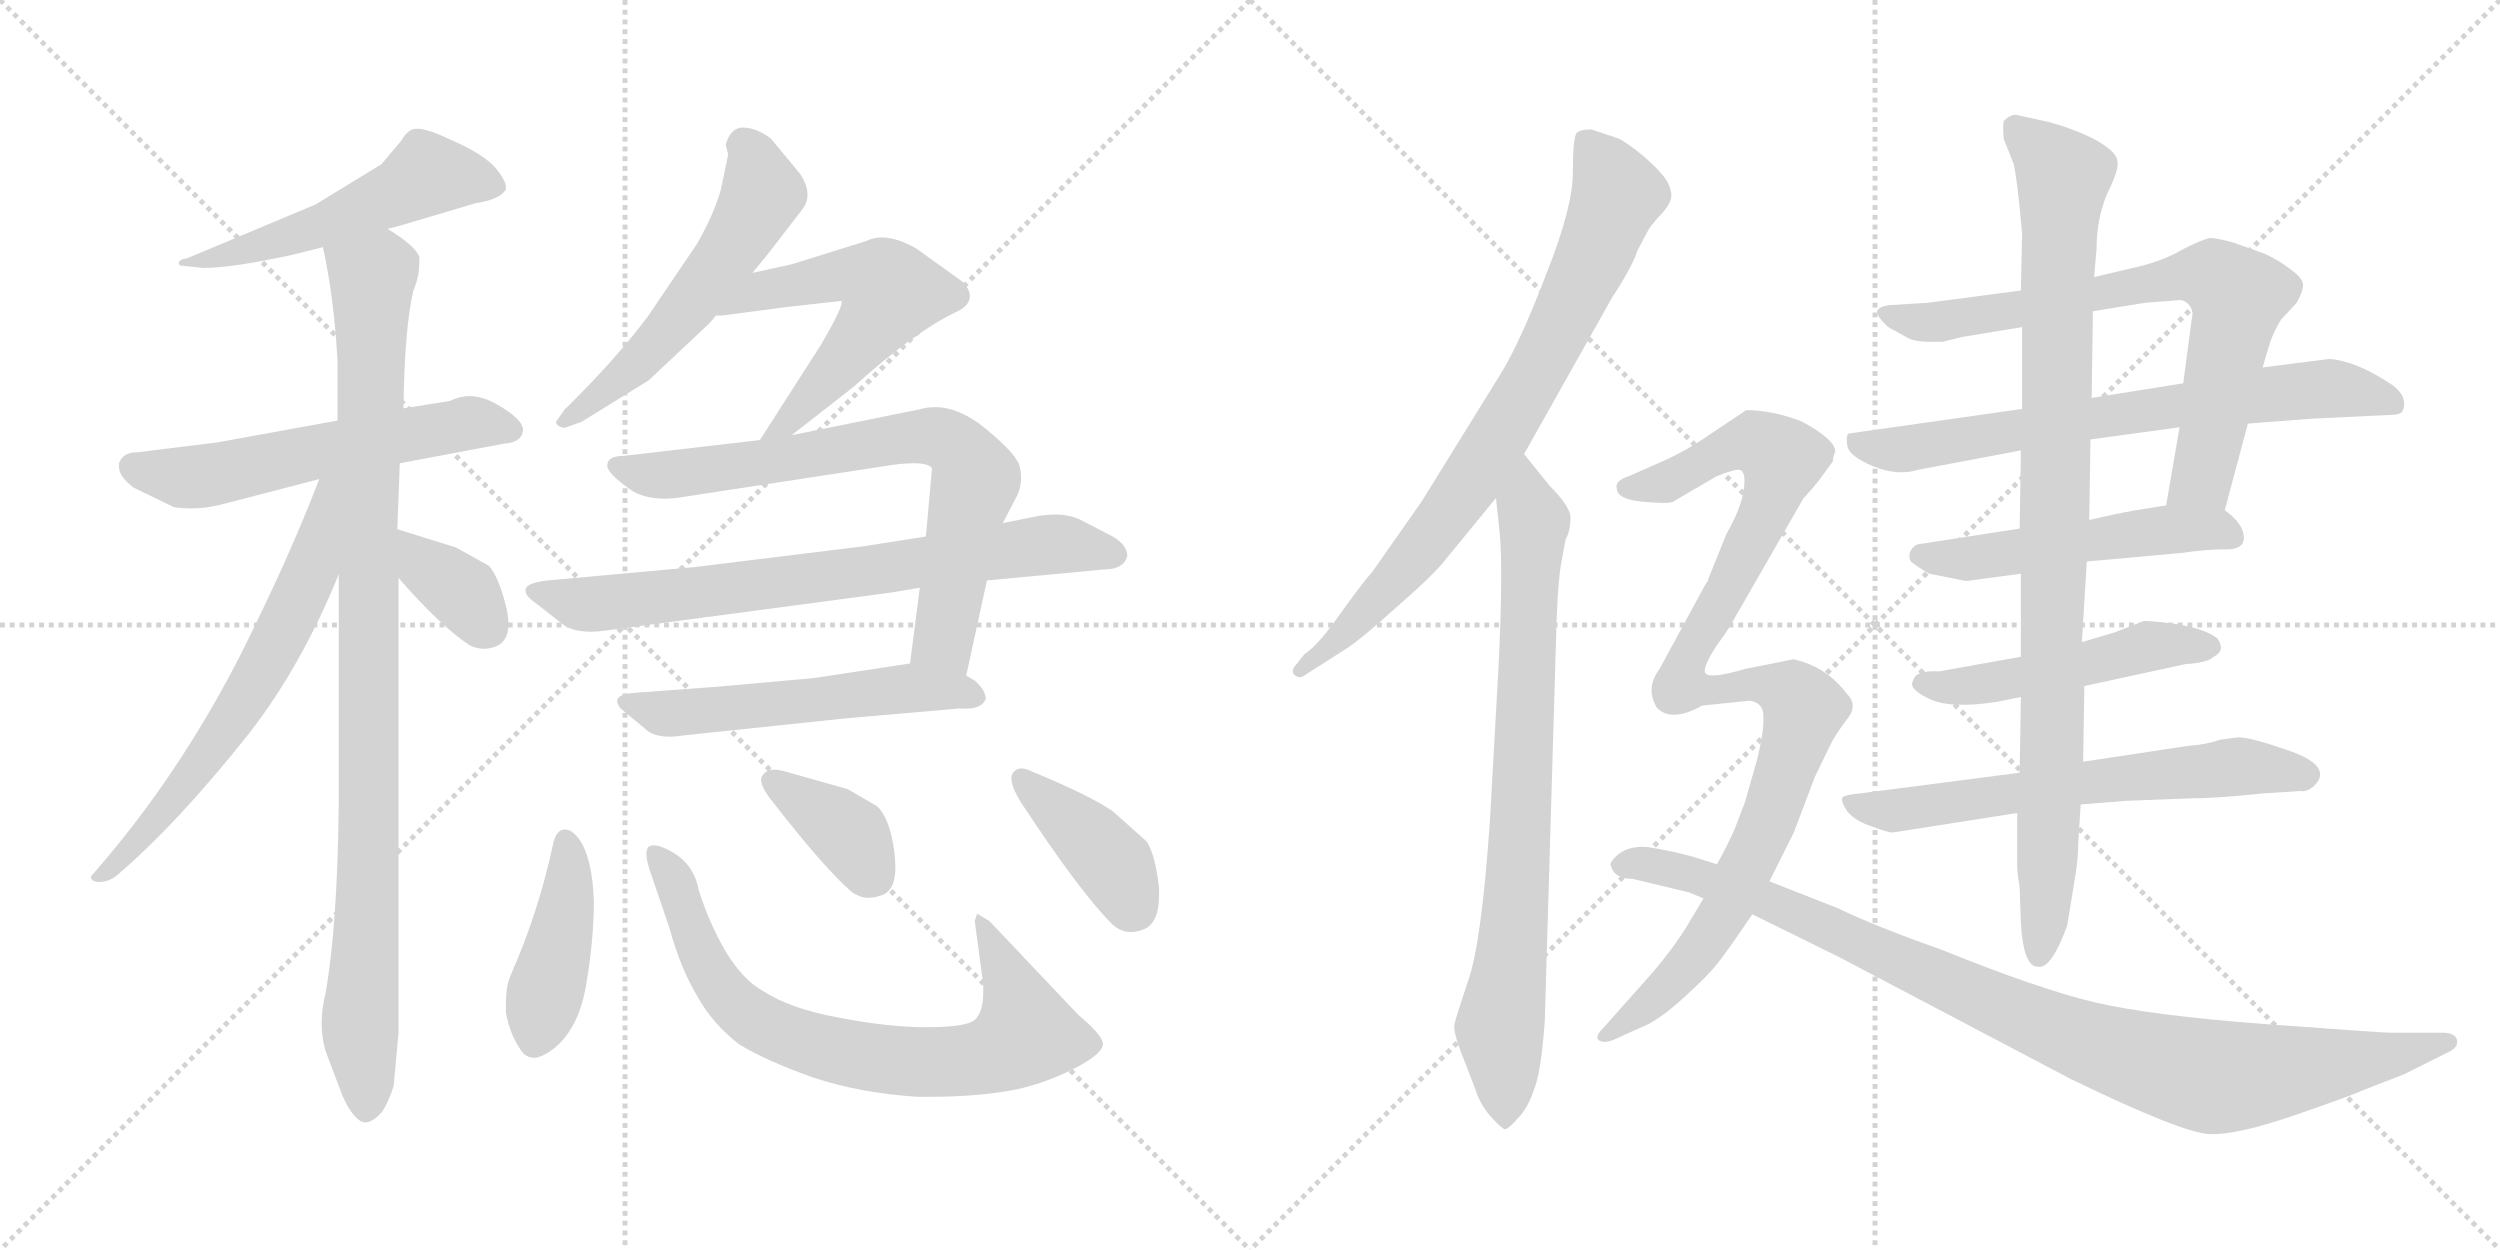 <svg version="1.1" viewBox="0 0 2048 1024" xmlns="http://www.w3.org/2000/svg">
  <g stroke="lightgray" stroke-dasharray="1,1" stroke-width="1" transform="scale(4, 4)">
    <line x1="0" y1="0" x2="256" y2="256"></line>
    <line x1="256" y1="0" x2="0" y2="256"></line>
    <line x1="128" y1="0" x2="128" y2="256"></line>
    <line x1="0" y1="128" x2="256" y2="128"></line>
    <line x1="256" y1="0" x2="512" y2="256"></line>
    <line x1="512" y1="0" x2="256" y2="256"></line>
    <line x1="384" y1="0" x2="384" y2="256"></line>
    <line x1="256" y1="128" x2="512" y2="128"></line>
  </g>
<g transform="scale(1, -1) translate(0, -850)">
   <style type="text/css">
    @keyframes keyframes0 {
      from {
       stroke: black;
       stroke-dashoffset: 523;
       stroke-width: 128;
       }
       63% {
       animation-timing-function: step-end;
       stroke: black;
       stroke-dashoffset: 0;
       stroke-width: 128;
       }
       to {
       stroke: black;
       stroke-width: 1024;
       }
       }
       #make-me-a-hanzi-animation-0 {
         animation: keyframes0 0.676s both;
         animation-delay: 0s;
         animation-timing-function: linear;
       }
    @keyframes keyframes1 {
      from {
       stroke: black;
       stroke-dashoffset: 574;
       stroke-width: 128;
       }
       65% {
       animation-timing-function: step-end;
       stroke: black;
       stroke-dashoffset: 0;
       stroke-width: 128;
       }
       to {
       stroke: black;
       stroke-width: 1024;
       }
       }
       #make-me-a-hanzi-animation-1 {
         animation: keyframes1 0.717s both;
         animation-delay: 0.676s;
         animation-timing-function: linear;
       }
    @keyframes keyframes2 {
      from {
       stroke: black;
       stroke-dashoffset: 974;
       stroke-width: 128;
       }
       76% {
       animation-timing-function: step-end;
       stroke: black;
       stroke-dashoffset: 0;
       stroke-width: 128;
       }
       to {
       stroke: black;
       stroke-width: 1024;
       }
       }
       #make-me-a-hanzi-animation-2 {
         animation: keyframes2 1.043s both;
         animation-delay: 1.393s;
         animation-timing-function: linear;
       }
    @keyframes keyframes3 {
      from {
       stroke: black;
       stroke-dashoffset: 638;
       stroke-width: 128;
       }
       67% {
       animation-timing-function: step-end;
       stroke: black;
       stroke-dashoffset: 0;
       stroke-width: 128;
       }
       to {
       stroke: black;
       stroke-width: 1024;
       }
       }
       #make-me-a-hanzi-animation-3 {
         animation: keyframes3 0.769s both;
         animation-delay: 2.435s;
         animation-timing-function: linear;
       }
    @keyframes keyframes4 {
      from {
       stroke: black;
       stroke-dashoffset: 357;
       stroke-width: 128;
       }
       54% {
       animation-timing-function: step-end;
       stroke: black;
       stroke-dashoffset: 0;
       stroke-width: 128;
       }
       to {
       stroke: black;
       stroke-width: 1024;
       }
       }
       #make-me-a-hanzi-animation-4 {
         animation: keyframes4 0.541s both;
         animation-delay: 3.205s;
         animation-timing-function: linear;
       }
    @keyframes keyframes5 {
      from {
       stroke: black;
       stroke-dashoffset: 548;
       stroke-width: 128;
       }
       64% {
       animation-timing-function: step-end;
       stroke: black;
       stroke-dashoffset: 0;
       stroke-width: 128;
       }
       to {
       stroke: black;
       stroke-width: 1024;
       }
       }
       #make-me-a-hanzi-animation-5 {
         animation: keyframes5 0.696s both;
         animation-delay: 3.745s;
         animation-timing-function: linear;
       }
    @keyframes keyframes6 {
      from {
       stroke: black;
       stroke-dashoffset: 465;
       stroke-width: 128;
       }
       60% {
       animation-timing-function: step-end;
       stroke: black;
       stroke-dashoffset: 0;
       stroke-width: 128;
       }
       to {
       stroke: black;
       stroke-width: 1024;
       }
       }
       #make-me-a-hanzi-animation-6 {
         animation: keyframes6 0.628s both;
         animation-delay: 4.441s;
         animation-timing-function: linear;
       }
    @keyframes keyframes7 {
      from {
       stroke: black;
       stroke-dashoffset: 726;
       stroke-width: 128;
       }
       70% {
       animation-timing-function: step-end;
       stroke: black;
       stroke-dashoffset: 0;
       stroke-width: 128;
       }
       to {
       stroke: black;
       stroke-width: 1024;
       }
       }
       #make-me-a-hanzi-animation-7 {
         animation: keyframes7 0.841s both;
         animation-delay: 5.069s;
         animation-timing-function: linear;
       }
    @keyframes keyframes8 {
      from {
       stroke: black;
       stroke-dashoffset: 737;
       stroke-width: 128;
       }
       71% {
       animation-timing-function: step-end;
       stroke: black;
       stroke-dashoffset: 0;
       stroke-width: 128;
       }
       to {
       stroke: black;
       stroke-width: 1024;
       }
       }
       #make-me-a-hanzi-animation-8 {
         animation: keyframes8 0.85s both;
         animation-delay: 5.91s;
         animation-timing-function: linear;
       }
    @keyframes keyframes9 {
      from {
       stroke: black;
       stroke-dashoffset: 547;
       stroke-width: 128;
       }
       64% {
       animation-timing-function: step-end;
       stroke: black;
       stroke-dashoffset: 0;
       stroke-width: 128;
       }
       to {
       stroke: black;
       stroke-width: 1024;
       }
       }
       #make-me-a-hanzi-animation-9 {
         animation: keyframes9 0.695s both;
         animation-delay: 6.76s;
         animation-timing-function: linear;
       }
    @keyframes keyframes10 {
      from {
       stroke: black;
       stroke-dashoffset: 422;
       stroke-width: 128;
       }
       58% {
       animation-timing-function: step-end;
       stroke: black;
       stroke-dashoffset: 0;
       stroke-width: 128;
       }
       to {
       stroke: black;
       stroke-width: 1024;
       }
       }
       #make-me-a-hanzi-animation-10 {
         animation: keyframes10 0.593s both;
         animation-delay: 7.455s;
         animation-timing-function: linear;
       }
    @keyframes keyframes11 {
      from {
       stroke: black;
       stroke-dashoffset: 753;
       stroke-width: 128;
       }
       71% {
       animation-timing-function: step-end;
       stroke: black;
       stroke-dashoffset: 0;
       stroke-width: 128;
       }
       to {
       stroke: black;
       stroke-width: 1024;
       }
       }
       #make-me-a-hanzi-animation-11 {
         animation: keyframes11 0.863s both;
         animation-delay: 8.049s;
         animation-timing-function: linear;
       }
    @keyframes keyframes12 {
      from {
       stroke: black;
       stroke-dashoffset: 370;
       stroke-width: 128;
       }
       55% {
       animation-timing-function: step-end;
       stroke: black;
       stroke-dashoffset: 0;
       stroke-width: 128;
       }
       to {
       stroke: black;
       stroke-width: 1024;
       }
       }
       #make-me-a-hanzi-animation-12 {
         animation: keyframes12 0.551s both;
         animation-delay: 8.911s;
         animation-timing-function: linear;
       }
    @keyframes keyframes13 {
      from {
       stroke: black;
       stroke-dashoffset: 397;
       stroke-width: 128;
       }
       56% {
       animation-timing-function: step-end;
       stroke: black;
       stroke-dashoffset: 0;
       stroke-width: 128;
       }
       to {
       stroke: black;
       stroke-width: 1024;
       }
       }
       #make-me-a-hanzi-animation-13 {
         animation: keyframes13 0.573s both;
         animation-delay: 9.463s;
         animation-timing-function: linear;
       }
    @keyframes keyframes14 {
      from {
       stroke: black;
       stroke-dashoffset: 781;
       stroke-width: 128;
       }
       72% {
       animation-timing-function: step-end;
       stroke: black;
       stroke-dashoffset: 0;
       stroke-width: 128;
       }
       to {
       stroke: black;
       stroke-width: 1024;
       }
       }
       #make-me-a-hanzi-animation-14 {
         animation: keyframes14 0.886s both;
         animation-delay: 10.036s;
         animation-timing-function: linear;
       }
    @keyframes keyframes15 {
      from {
       stroke: black;
       stroke-dashoffset: 792;
       stroke-width: 128;
       }
       72% {
       animation-timing-function: step-end;
       stroke: black;
       stroke-dashoffset: 0;
       stroke-width: 128;
       }
       to {
       stroke: black;
       stroke-width: 1024;
       }
       }
       #make-me-a-hanzi-animation-15 {
         animation: keyframes15 0.895s both;
         animation-delay: 10.921s;
         animation-timing-function: linear;
       }
    @keyframes keyframes16 {
      from {
       stroke: black;
       stroke-dashoffset: 728;
       stroke-width: 128;
       }
       70% {
       animation-timing-function: step-end;
       stroke: black;
       stroke-dashoffset: 0;
       stroke-width: 128;
       }
       to {
       stroke: black;
       stroke-width: 1024;
       }
       }
       #make-me-a-hanzi-animation-16 {
         animation: keyframes16 0.842s both;
         animation-delay: 11.816s;
         animation-timing-function: linear;
       }
    @keyframes keyframes17 {
      from {
       stroke: black;
       stroke-dashoffset: 696;
       stroke-width: 128;
       }
       69% {
       animation-timing-function: step-end;
       stroke: black;
       stroke-dashoffset: 0;
       stroke-width: 128;
       }
       to {
       stroke: black;
       stroke-width: 1024;
       }
       }
       #make-me-a-hanzi-animation-17 {
         animation: keyframes17 0.816s both;
         animation-delay: 12.658s;
         animation-timing-function: linear;
       }
    @keyframes keyframes18 {
      from {
       stroke: black;
       stroke-dashoffset: 511;
       stroke-width: 128;
       }
       62% {
       animation-timing-function: step-end;
       stroke: black;
       stroke-dashoffset: 0;
       stroke-width: 128;
       }
       to {
       stroke: black;
       stroke-width: 1024;
       }
       }
       #make-me-a-hanzi-animation-18 {
         animation: keyframes18 0.666s both;
         animation-delay: 13.475s;
         animation-timing-function: linear;
       }
    @keyframes keyframes19 {
      from {
       stroke: black;
       stroke-dashoffset: 491;
       stroke-width: 128;
       }
       62% {
       animation-timing-function: step-end;
       stroke: black;
       stroke-dashoffset: 0;
       stroke-width: 128;
       }
       to {
       stroke: black;
       stroke-width: 1024;
       }
       }
       #make-me-a-hanzi-animation-19 {
         animation: keyframes19 0.65s both;
         animation-delay: 14.14s;
         animation-timing-function: linear;
       }
    @keyframes keyframes20 {
      from {
       stroke: black;
       stroke-dashoffset: 630;
       stroke-width: 128;
       }
       67% {
       animation-timing-function: step-end;
       stroke: black;
       stroke-dashoffset: 0;
       stroke-width: 128;
       }
       to {
       stroke: black;
       stroke-width: 1024;
       }
       }
       #make-me-a-hanzi-animation-20 {
         animation: keyframes20 0.763s both;
         animation-delay: 14.79s;
         animation-timing-function: linear;
       }
    @keyframes keyframes21 {
      from {
       stroke: black;
       stroke-dashoffset: 950;
       stroke-width: 128;
       }
       76% {
       animation-timing-function: step-end;
       stroke: black;
       stroke-dashoffset: 0;
       stroke-width: 128;
       }
       to {
       stroke: black;
       stroke-width: 1024;
       }
       }
       #make-me-a-hanzi-animation-21 {
         animation: keyframes21 1.023s both;
         animation-delay: 15.553s;
         animation-timing-function: linear;
       }
    @keyframes keyframes22 {
      from {
       stroke: black;
       stroke-dashoffset: 1026;
       stroke-width: 128;
       }
       77% {
       animation-timing-function: step-end;
       stroke: black;
       stroke-dashoffset: 0;
       stroke-width: 128;
       }
       to {
       stroke: black;
       stroke-width: 1024;
       }
       }
       #make-me-a-hanzi-animation-22 {
         animation: keyframes22 1.085s both;
         animation-delay: 16.576s;
         animation-timing-function: linear;
       }
    @keyframes keyframes23 {
      from {
       stroke: black;
       stroke-dashoffset: 968;
       stroke-width: 128;
       }
       76% {
       animation-timing-function: step-end;
       stroke: black;
       stroke-dashoffset: 0;
       stroke-width: 128;
       }
       to {
       stroke: black;
       stroke-width: 1024;
       }
       }
       #make-me-a-hanzi-animation-23 {
         animation: keyframes23 1.038s both;
         animation-delay: 17.661s;
         animation-timing-function: linear;
       }
</style>
<path d="M 317.5 662.5 L 325.5 664.5 L 389.5 683.5 Q 408.5 686.5 413.5 693.5 Q 414.5 694.5 414.5 696.5 Q 414.5 701.5 407.5 710.5 Q 398.5 722.5 371.5 734.5 Q 350.5 744.5 342.5 744.5 L 340.5 744.5 Q 334.5 744.5 328.5 734.5 L 312.5 715.5 L 258.5 682.5 L 153.5 638.5 Q 146.5 637.5 146.5 634.5 Q 146.5 633.5 147.5 632.5 L 166.5 630.5 Q 190.5 630.5 240.5 641.5 L 264.5 647.5 L 317.5 662.5 Z" fill="lightgray"></path> 
<path d="M 327.5 470.5 L 412.5 486.5 Q 427.5 487.5 428.5 497.5 Q 428.5 506.5 407.5 518.5 Q 395.5 525.5 384.5 525.5 Q 376.5 525.5 368.5 521.5 L 330.5 515.5 L 276.5 505.5 L 177.5 487.5 L 112.5 479.5 Q 100.5 479.5 97.5 470.5 L 97.5 467.5 Q 97.5 459.5 109.5 450.5 L 142.5 434.5 Q 149.5 433.5 156.5 433.5 Q 168.5 433.5 180.5 436.5 L 261.5 457.5 L 327.5 470.5 Z" fill="lightgray"></path> 
<path d="M 322.5 -39.5 L 326.5 4.5 L 326.5 376.5 L 325.5 416.5 L 327.5 470.5 L 330.5 515.5 Q 331.5 581.5 338.5 611.5 Q 343.5 623.5 343.5 634.5 L 343.5 639.5 Q 340.5 648.5 317.5 662.5 C 293.5 679.5 258.5 676.5 264.5 647.5 Q 273.5 607.5 276.5 554.5 L 276.5 505.5 L 277.5 379.5 L 277.5 192.5 Q 276.5 90.5 266.5 35.5 Q 263.5 23.5 263.5 11.5 Q 263.5 0.5 266.5 -10.5 L 280.5 -47.5 Q 287.5 -63.5 295.5 -68.5 Q 297.5 -69.5 299.5 -69.5 Q 303.5 -69.5 309.5 -64.5 Q 316.5 -58.5 322.5 -39.5 Z" fill="lightgray"></path> 
<path d="M 261.5 457.5 Q 237.5 394.5 197.5 314.5 Q 146.5 214.5 77.5 135.5 Q 74.5 132.5 74.5 131.5 Q 74.5 128.5 79.5 127.5 L 81.5 127.5 Q 89.5 127.5 96.5 133.5 Q 145.5 175.5 203.5 248.5 Q 246.5 303.5 277.5 379.5 C 321.5 484.5 272.5 485.5 261.5 457.5 Z" fill="lightgray"></path> 
<path d="M 326.5 376.5 Q 360.5 337.5 384.5 321.5 Q 390.5 318.5 396.5 318.5 Q 402.5 318.5 408.5 321.5 Q 416.5 326.5 416.5 338.5 Q 416.5 345.5 414.5 353.5 Q 408.5 377.5 400.5 386.5 L 373.5 401.5 L 325.5 416.5 C 296.5 425.5 306.5 399.5 326.5 376.5 Z" fill="lightgray"></path> 
<path d="M 616.5 626.5 L 629.5 642.5 L 656.5 677.5 Q 661.5 683.5 661.5 690.5 Q 661.5 698.5 655.5 707.5 L 631.5 736.5 Q 619.5 745.5 608.5 745.5 Q 598.5 745.5 594.5 731.5 L 596.5 723.5 L 590.5 694.5 Q 584.5 673.5 570.5 649.5 L 530.5 590.5 Q 503.5 554.5 462.5 514.5 L 455.5 504.5 Q 455.5 500.5 462.5 499.5 L 476.5 504.5 L 531.5 538.5 L 581.5 585.5 L 586.5 591.5 L 616.5 626.5 Z" fill="lightgray"></path> 
<path d="M 648.5 493.5 L 698.5 532.5 Q 749.5 578.5 783.5 594.5 Q 794.5 599.5 794.5 607.5 Q 794.5 612.5 789.5 618.5 L 750.5 646.5 Q 734.5 655.5 722.5 655.5 Q 715.5 655.5 709.5 652.5 L 648.5 633.5 L 616.5 626.5 C 587.5 620.5 556.5 589.5 586.5 591.5 L 591.5 591.5 L 644.5 598.5 L 689.5 603.5 L 689.5 602.5 Q 689.5 596.5 672.5 567.5 L 638.5 514.5 L 622.5 489.5 C 606.5 464.5 624.5 475.5 648.5 493.5 Z" fill="lightgray"></path> 
<path d="M 753.5 368.5 L 745.5 306.5 C 741.5 276.5 785.5 267.5 791.5 296.5 L 808.5 374.5 L 821.5 421.5 L 833.5 444.5 Q 836.5 451.5 836.5 458.5 Q 836.5 464.5 834.5 470.5 Q 828.5 482.5 801.5 503.5 Q 782.5 516.5 766.5 516.5 Q 759.5 516.5 752.5 514.5 L 648.5 493.5 L 622.5 489.5 L 510.5 476.5 Q 497.5 476.5 497.5 468.5 Q 497.5 462.5 515.5 449.5 Q 526.5 441.5 544.5 441.5 Q 552.5 441.5 563.5 443.5 L 720.5 467.5 Q 737.5 470.5 748.5 470.5 Q 760.5 470.5 763.5 466.5 L 758.5 410.5 L 753.5 368.5 Z" fill="lightgray"></path> 
<path d="M 484.5 332.5 Q 489.5 332.5 496.5 333.5 L 729.5 364.5 L 753.5 368.5 L 808.5 374.5 L 904.5 383.5 Q 920.5 383.5 923.5 394.5 Q 923.5 403.5 911.5 410.5 L 884.5 424.5 Q 875.5 428.5 864.5 428.5 Q 858.5 428.5 851.5 427.5 L 821.5 421.5 L 758.5 410.5 L 707.5 402.5 L 569.5 385.5 L 448.5 374.5 Q 430.5 372.5 430.5 366.5 Q 430.5 362.5 435.5 358.5 L 462.5 337.5 Q 470.5 332.5 484.5 332.5 Z" fill="lightgray"></path> 
<path d="M 745.5 306.5 L 666.5 294.5 L 588.5 287.5 L 520.5 282.5 Q 505.5 281.5 505.5 275.5 Q 505.5 273.5 508.5 269.5 L 531.5 250.5 Q 538.5 246.5 548.5 246.5 Q 553.5 246.5 559.5 247.5 L 692.5 261.5 L 784.5 269.5 L 791.5 269.5 Q 804.5 269.5 807.5 277.5 Q 807.5 284.5 798.5 292.5 L 791.5 296.5 C 769.5 310.5 769.5 310.5 745.5 306.5 Z" fill="lightgray"></path> 
<path d="M 462.5 170.5 Q 456.5 170.5 453.5 160.5 Q 441.5 103.5 418.5 51.5 Q 414.5 42.5 414.5 29.5 L 414.5 20.5 Q 417.5 2.5 427.5 -11.5 Q 431.5 -16.5 437.5 -16.5 Q 444.5 -16.5 455.5 -7.5 Q 473.5 8.5 479.5 39.5 Q 486.5 78.5 486.5 111.5 Q 485.5 141.5 477.5 157.5 Q 470.5 170.5 462.5 170.5 Z" fill="lightgray"></path> 
<path d="M 605.5 -5.5 Q 626.5 -18.5 665.5 -32.5 Q 704.5 -45.5 751.5 -48.5 L 762.5 -48.5 Q 801.5 -48.5 832.5 -42.5 Q 859.5 -36.5 883.5 -23.5 Q 903.5 -12.5 903.5 -5.5 L 903.5 -4.5 Q 902.5 2.5 883.5 18.5 L 810.5 95.5 L 800.5 101.5 L 798.5 95.5 L 805.5 43.5 L 805.5 38.5 Q 805.5 20.5 798.5 14.5 Q 791.5 8.5 758.5 8.5 Q 727.5 8.5 686.5 16.5 Q 647.5 23.5 624.5 38.5 Q 608.5 47.5 594.5 70.5 Q 581.5 92.5 572.5 120.5 Q 568.5 141.5 551.5 151.5 Q 541.5 157.5 535.5 157.5 Q 533.5 157.5 531.5 156.5 Q 529.5 154.5 529.5 150.5 Q 529.5 145.5 532.5 136.5 L 548.5 89.5 Q 557.5 56.5 571.5 33.5 Q 583.5 11.5 605.5 -5.5 Z" fill="lightgray"></path> 
<path d="M 694.5 203.5 L 641.5 218.5 Q 637.5 219.5 634.5 219.5 Q 627.5 219.5 624.5 214.5 Q 623.5 213.5 623.5 211.5 Q 623.5 204.5 633.5 192.5 Q 675.5 138.5 697.5 119.5 Q 704.5 114.5 711.5 114.5 Q 717.5 114.5 724.5 117.5 Q 733.5 122.5 733.5 139.5 Q 733.5 145.5 732.5 153.5 Q 728.5 180.5 718.5 189.5 L 694.5 203.5 Z" fill="lightgray"></path> 
<path d="M 911.5 185.5 Q 892.5 198.5 846.5 217.5 Q 840.5 220.5 836.5 220.5 Q 832.5 220.5 829.5 216.5 Q 828.5 214.5 828.5 212.5 Q 828.5 205.5 836.5 192.5 Q 884.5 119.5 910.5 93.5 Q 917.5 86.5 926.5 86.5 Q 931.5 86.5 936.5 88.5 Q 949.5 93.5 949.5 116.5 L 949.5 122.5 Q 946.5 149.5 939.5 160.5 L 911.5 185.5 Z" fill="lightgray"></path> 
<path d="M 1248.5 478.0 L 1320.5 606.0 Q 1337.5 632.0 1341.5 645.0 L 1349.5 660.0 Q 1350.5 663.0 1358.5 672.0 Q 1366.5 680.0 1368.5 686.0 Q 1370.5 691.0 1366.5 700.0 Q 1362.5 708.0 1346.5 722.0 Q 1330.5 735.0 1324.5 737.0 L 1303.5 744.0 Q 1294.5 744.0 1291.5 741.0 Q 1288.5 737.0 1288.5 709.0 Q 1288.5 680.0 1266.5 625.0 Q 1245.5 570.0 1229.5 544.0 L 1164.5 439.0 L 1124.5 382.0 Q 1116.5 373.0 1098.5 348.0 Q 1080.5 322.0 1068.5 314.0 L 1060.5 304.0 Q 1057.5 300.0 1060.5 297.0 Q 1064.5 294.0 1067.5 296.0 L 1103.5 319.0 Q 1114.5 326.0 1144.5 353.0 Q 1175.5 380.0 1184.5 392.0 L 1225.5 442.0 L 1248.5 478.0 Z" fill="lightgray"></path> 
<path d="M 1278.5 386.0 L 1282.5 408.0 Q 1286.5 415.0 1286.5 425.0 Q 1287.5 434.0 1269.5 452.0 L 1248.5 478.0 C 1229.5 501.0 1222.5 472.0 1225.5 442.0 L 1228.5 414.0 Q 1231.5 384.0 1227.5 302.0 L 1220.5 177.0 Q 1213.5 76.0 1202.5 46.0 Q 1192.5 16.0 1191.5 11.0 Q 1190.5 5.0 1196.5 -11.0 L 1208.5 -42.0 Q 1212.5 -55.0 1221.5 -65.0 Q 1231.5 -76.0 1233.5 -75.0 Q 1236.5 -74.0 1243.5 -66.0 Q 1251.5 -58.0 1256.5 -43.0 Q 1262.5 -29.0 1265.5 14.0 L 1274.5 319.0 Q 1275.5 366.0 1278.5 386.0 Z" fill="lightgray"></path> 
<path d="M 1822.5 432.0 L 1841.5 503.0 L 1853.5 549.0 L 1859.5 569.0 Q 1862.5 578.0 1868.5 588.0 L 1881.5 602.0 Q 1887.5 613.0 1886.5 618.0 Q 1885.5 623.0 1875.5 630.0 Q 1866.5 637.0 1855.5 642.0 L 1830.5 651.0 Q 1816.5 655.0 1810.5 655.0 Q 1804.5 654.0 1788.5 646.0 Q 1773.5 637.0 1753.5 632.0 L 1715.5 623.0 L 1655.5 612.0 L 1579.5 602.0 L 1547.5 600.0 Q 1533.5 598.0 1539.5 590.0 Q 1545.5 582.0 1550.5 580.0 L 1561.5 574.0 Q 1567.5 570.0 1580.5 570.0 L 1591.5 570.0 L 1607.5 574.0 L 1656.5 582.0 L 1714.5 595.0 L 1757.5 602.0 L 1783.5 604.0 Q 1788.5 605.0 1792.5 601.0 Q 1797.5 596.0 1795.5 589.0 L 1788.5 536.0 L 1785.5 500.0 L 1774.5 436.0 C 1769.5 406.0 1814.5 403.0 1822.5 432.0 Z" fill="lightgray"></path> 
<path d="M 1841.5 503.0 L 1893.5 507.0 L 1956.5 510.0 Q 1967.5 510.0 1968.5 514.0 Q 1973.5 527.0 1954.5 538.0 Q 1929.5 554.0 1908.5 556.0 L 1853.5 549.0 L 1788.5 536.0 L 1713.5 524.0 L 1656.5 515.0 L 1515.5 495.0 Q 1511.5 495.0 1513.5 484.0 Q 1515.5 476.0 1534.5 468.0 Q 1554.5 460.0 1570.5 465.0 L 1655.5 481.0 L 1712.5 490.0 L 1785.5 500.0 L 1841.5 503.0 Z" fill="lightgray"></path> 
<path d="M 1709.5 390.0 L 1786.5 397.0 Q 1808.5 400.0 1821.5 400.0 Q 1843.5 399.0 1836.5 417.0 Q 1832.5 425.0 1822.5 432.0 C 1810.5 442.0 1804.5 441.0 1774.5 436.0 L 1749.5 432.0 Q 1732.5 429.0 1711.5 424.0 L 1654.5 417.0 L 1570.5 404.0 Q 1565.5 401.0 1564.5 397.0 Q 1563.5 392.0 1565.5 390.0 Q 1568.5 387.0 1580.5 380.0 L 1610.5 374.0 L 1655.5 380.0 L 1709.5 390.0 Z" fill="lightgray"></path> 
<path d="M 1707.5 288.0 L 1790.5 306.0 Q 1808.5 307.0 1813.5 312.0 Q 1823.5 317.0 1816.5 327.0 Q 1806.5 335.0 1781.5 339.0 Q 1757.5 342.0 1755.5 341.0 L 1732.5 332.0 L 1705.5 324.0 L 1655.5 312.0 L 1588.5 300.0 Q 1569.5 301.0 1567.5 293.0 Q 1562.5 286.0 1579.5 278.0 Q 1596.5 269.0 1635.5 275.0 L 1655.5 279.0 L 1707.5 288.0 Z" fill="lightgray"></path> 
<path d="M 1704.5 191.0 L 1742.5 194.0 L 1795.5 196.0 Q 1815.5 196.0 1853.5 200.0 L 1884.5 202.0 Q 1890.5 201.0 1896.5 207.0 Q 1911.5 223.0 1872.5 236.0 Q 1843.5 246.0 1833.5 246.0 L 1818.5 244.0 Q 1807.5 240.0 1792.5 239.0 L 1706.5 226.0 L 1654.5 217.0 L 1523.5 200.0 Q 1512.5 199.0 1509.5 197.0 Q 1507.5 194.0 1513.5 185.0 Q 1520.5 177.0 1533.5 173.0 Q 1546.5 168.0 1550.5 168.0 L 1652.5 184.0 L 1704.5 191.0 Z" fill="lightgray"></path> 
<path d="M 1693.5 92.0 L 1700.5 135.0 Q 1702.5 149.0 1702.5 159.0 L 1704.5 191.0 L 1706.5 226.0 L 1707.5 288.0 L 1705.5 324.0 L 1709.5 390.0 L 1711.5 424.0 L 1712.5 490.0 L 1713.5 524.0 L 1714.5 595.0 L 1715.5 623.0 L 1717.5 646.0 Q 1717.5 671.0 1726.5 692.0 Q 1736.5 712.0 1734.5 718.0 Q 1734.5 725.0 1717.5 735.0 Q 1700.5 744.0 1678.5 750.0 L 1651.5 756.0 Q 1646.5 756.0 1641.5 751.0 Q 1640.5 747.0 1641.5 736.0 L 1649.5 716.0 Q 1652.5 704.0 1656.5 659.0 L 1655.5 612.0 L 1656.5 582.0 L 1656.5 515.0 L 1655.5 481.0 L 1654.5 417.0 L 1655.5 380.0 L 1655.5 312.0 L 1655.5 279.0 L 1654.5 217.0 L 1652.5 184.0 L 1652.5 140.0 Q 1652.5 135.0 1654.5 123.0 L 1655.5 94.0 Q 1657.5 58.0 1669.5 58.0 Q 1680.5 56.0 1693.5 92.0 Z" fill="lightgray"></path> 
<path d="M 1469.5 310.0 L 1429.5 302.0 Q 1402.5 294.0 1397.5 298.0 Q 1393.5 301.0 1405.5 320.0 Q 1418.5 338.0 1419.5 341.0 L 1477.5 442.0 Q 1482.5 447.0 1490.5 457.0 L 1501.5 472.0 Q 1501.5 476.0 1503.5 480.0 Q 1503.5 490.0 1475.5 505.0 Q 1451.5 514.0 1430.5 514.0 L 1400.5 494.0 Q 1380.5 480.0 1359.5 471.0 L 1334.5 460.0 Q 1322.5 456.0 1324.5 450.0 Q 1324.5 441.0 1345.5 439.0 Q 1367.5 437.0 1370.5 439.0 L 1406.5 460.0 Q 1421.5 466.0 1425.5 465.0 Q 1430.5 463.0 1428.5 449.0 Q 1426.5 434.0 1414.5 413.0 L 1399.5 376.0 Q 1399.5 374.0 1397.5 372.0 L 1359.5 302.0 Q 1347.5 286.0 1357.5 270.0 Q 1369.5 258.0 1394.5 272.0 L 1433.5 276.0 Q 1444.5 274.0 1444.5 264.0 Q 1445.5 253.0 1439.5 228.0 L 1429.5 193.0 L 1421.5 172.0 Q 1415.5 158.0 1406.5 142.0 L 1395.5 114.0 L 1380.5 89.0 Q 1366.5 67.0 1345.5 44.0 L 1313.5 8.0 Q 1306.5 1.0 1309.5 -2.0 Q 1313.5 -5.0 1321.5 -2.0 L 1343.5 8.0 Q 1357.5 13.0 1378.5 32.0 Q 1399.5 51.0 1405.5 59.0 Q 1412.5 67.0 1435.5 101.0 L 1449.5 128.0 L 1469.5 168.0 L 1486.5 213.0 L 1500.5 242.0 Q 1503.5 248.0 1512.5 260.0 Q 1522.5 272.0 1513.5 281.0 Q 1498.5 301.0 1476.5 308.0 Q 1472.5 309.0 1469.5 310.0 Z" fill="lightgray"></path> 
<path d="M 1406.5 142.0 L 1387.5 148.0 Q 1369.5 153.0 1350.5 156.0 Q 1331.5 158.0 1321.5 146.0 Q 1318.5 142.0 1319.5 141.0 Q 1322.5 130.0 1337.5 130.0 L 1383.5 119.0 L 1395.5 114.0 L 1435.5 101.0 L 1506.5 66.0 L 1696.5 -34.0 Q 1789.5 -79.0 1810.5 -79.0 Q 1832.5 -80.0 1881.5 -63.0 Q 1930.5 -46.0 1933.5 -44.0 L 1969.5 -30.0 L 2007.5 -11.0 Q 2014.5 -7.0 2012.5 -1.0 Q 2010.5 4.0 2000.5 4.0 L 1958.5 4.0 Q 1951.5 4.0 1856.5 11.0 Q 1762.5 18.0 1715.5 29.0 Q 1669.5 40.0 1590.5 72.0 Q 1536.5 91.0 1505.5 106.0 L 1449.5 128.0 L 1406.5 142.0 Z" fill="lightgray"></path> 
      <clipPath id="make-me-a-hanzi-clip-0">
      <path d="M 317.5 662.5 L 325.5 664.5 L 389.5 683.5 Q 408.5 686.5 413.5 693.5 Q 414.5 694.5 414.5 696.5 Q 414.5 701.5 407.5 710.5 Q 398.5 722.5 371.5 734.5 Q 350.5 744.5 342.5 744.5 L 340.5 744.5 Q 334.5 744.5 328.5 734.5 L 312.5 715.5 L 258.5 682.5 L 153.5 638.5 Q 146.5 637.5 146.5 634.5 Q 146.5 633.5 147.5 632.5 L 166.5 630.5 Q 190.5 630.5 240.5 641.5 L 264.5 647.5 L 317.5 662.5 Z" fill="lightgray"></path>
      </clipPath>
      <path clip-path="url(#make-me-a-hanzi-clip-0)" d="M 403.5 698.5 L 348.5 705.5 L 266.5 665.5 L 182.5 639.5 L 150.5 635.5 " fill="none" id="make-me-a-hanzi-animation-0" stroke-dasharray="395 790" stroke-linecap="round"></path>

      <clipPath id="make-me-a-hanzi-clip-1">
      <path d="M 327.5 470.5 L 412.5 486.5 Q 427.5 487.5 428.5 497.5 Q 428.5 506.5 407.5 518.5 Q 395.5 525.5 384.5 525.5 Q 376.5 525.5 368.5 521.5 L 330.5 515.5 L 276.5 505.5 L 177.5 487.5 L 112.5 479.5 Q 100.5 479.5 97.5 470.5 L 97.5 467.5 Q 97.5 459.5 109.5 450.5 L 142.5 434.5 Q 149.5 433.5 156.5 433.5 Q 168.5 433.5 180.5 436.5 L 261.5 457.5 L 327.5 470.5 Z" fill="lightgray"></path>
      </clipPath>
      <path clip-path="url(#make-me-a-hanzi-clip-1)" d="M 106.5 469.5 L 151.5 458.5 L 386.5 503.5 L 418.5 498.5 " fill="none" id="make-me-a-hanzi-animation-1" stroke-dasharray="446 892" stroke-linecap="round"></path>

      <clipPath id="make-me-a-hanzi-clip-2">
      <path d="M 322.5 -39.5 L 326.5 4.5 L 326.5 376.5 L 325.5 416.5 L 327.5 470.5 L 330.5 515.5 Q 331.5 581.5 338.5 611.5 Q 343.5 623.5 343.5 634.5 L 343.5 639.5 Q 340.5 648.5 317.5 662.5 C 293.5 679.5 258.5 676.5 264.5 647.5 Q 273.5 607.5 276.5 554.5 L 276.5 505.5 L 277.5 379.5 L 277.5 192.5 Q 276.5 90.5 266.5 35.5 Q 263.5 23.5 263.5 11.5 Q 263.5 0.5 266.5 -10.5 L 280.5 -47.5 Q 287.5 -63.5 295.5 -68.5 Q 297.5 -69.5 299.5 -69.5 Q 303.5 -69.5 309.5 -64.5 Q 316.5 -58.5 322.5 -39.5 Z" fill="lightgray"></path>
      </clipPath>
      <path clip-path="url(#make-me-a-hanzi-clip-2)" d="M 273.5 642.5 L 304.5 622.5 L 302.5 151.5 L 295.5 23.5 L 300.5 -58.5 " fill="none" id="make-me-a-hanzi-animation-2" stroke-dasharray="846 1692" stroke-linecap="round"></path>

      <clipPath id="make-me-a-hanzi-clip-3">
      <path d="M 261.5 457.5 Q 237.5 394.5 197.5 314.5 Q 146.5 214.5 77.5 135.5 Q 74.5 132.5 74.5 131.5 Q 74.5 128.5 79.5 127.5 L 81.5 127.5 Q 89.5 127.5 96.5 133.5 Q 145.5 175.5 203.5 248.5 Q 246.5 303.5 277.5 379.5 C 321.5 484.5 272.5 485.5 261.5 457.5 Z" fill="lightgray"></path>
      </clipPath>
      <path clip-path="url(#make-me-a-hanzi-clip-3)" d="M 270.5 453.5 L 254.5 380.5 L 200.5 276.5 L 124.5 173.5 L 78.5 131.5 " fill="none" id="make-me-a-hanzi-animation-3" stroke-dasharray="510 1020" stroke-linecap="round"></path>

      <clipPath id="make-me-a-hanzi-clip-4">
      <path d="M 326.5 376.5 Q 360.5 337.5 384.5 321.5 Q 390.5 318.5 396.5 318.5 Q 402.5 318.5 408.5 321.5 Q 416.5 326.5 416.5 338.5 Q 416.5 345.5 414.5 353.5 Q 408.5 377.5 400.5 386.5 L 373.5 401.5 L 325.5 416.5 C 296.5 425.5 306.5 399.5 326.5 376.5 Z" fill="lightgray"></path>
      </clipPath>
      <path clip-path="url(#make-me-a-hanzi-clip-4)" d="M 330.5 409.5 L 349.5 383.5 L 381.5 361.5 L 398.5 336.5 " fill="none" id="make-me-a-hanzi-animation-4" stroke-dasharray="229 458" stroke-linecap="round"></path>

      <clipPath id="make-me-a-hanzi-clip-5">
      <path d="M 616.5 626.5 L 629.5 642.5 L 656.5 677.5 Q 661.5 683.5 661.5 690.5 Q 661.5 698.5 655.5 707.5 L 631.5 736.5 Q 619.5 745.5 608.5 745.5 Q 598.5 745.5 594.5 731.5 L 596.5 723.5 L 590.5 694.5 Q 584.5 673.5 570.5 649.5 L 530.5 590.5 Q 503.5 554.5 462.5 514.5 L 455.5 504.5 Q 455.5 500.5 462.5 499.5 L 476.5 504.5 L 531.5 538.5 L 581.5 585.5 L 586.5 591.5 L 616.5 626.5 Z" fill="lightgray"></path>
      </clipPath>
      <path clip-path="url(#make-me-a-hanzi-clip-5)" d="M 608.5 730.5 L 616.5 723.5 L 624.5 691.5 L 599.5 646.5 L 525.5 555.5 L 462.5 507.5 " fill="none" id="make-me-a-hanzi-animation-5" stroke-dasharray="420 840" stroke-linecap="round"></path>

      <clipPath id="make-me-a-hanzi-clip-6">
      <path d="M 648.5 493.5 L 698.5 532.5 Q 749.5 578.5 783.5 594.5 Q 794.5 599.5 794.5 607.5 Q 794.5 612.5 789.5 618.5 L 750.5 646.5 Q 734.5 655.5 722.5 655.5 Q 715.5 655.5 709.5 652.5 L 648.5 633.5 L 616.5 626.5 C 587.5 620.5 556.5 589.5 586.5 591.5 L 591.5 591.5 L 644.5 598.5 L 689.5 603.5 L 689.5 602.5 Q 689.5 596.5 672.5 567.5 L 638.5 514.5 L 622.5 489.5 C 606.5 464.5 624.5 475.5 648.5 493.5 Z" fill="lightgray"></path>
      </clipPath>
      <path clip-path="url(#make-me-a-hanzi-clip-6)" d="M 597.5 595.5 L 622.5 610.5 L 677.5 622.5 L 681.5 603.5 L 726.5 603.5 L 730.5 610.5 L 781.5 608.5 " fill="none" id="make-me-a-hanzi-animation-6" stroke-dasharray="337 674" stroke-linecap="round"></path>

      <clipPath id="make-me-a-hanzi-clip-7">
      <path d="M 753.5 368.5 L 745.5 306.5 C 741.5 276.5 785.5 267.5 791.5 296.5 L 808.5 374.5 L 821.5 421.5 L 833.5 444.5 Q 836.5 451.5 836.5 458.5 Q 836.5 464.5 834.5 470.5 Q 828.5 482.5 801.5 503.5 Q 782.5 516.5 766.5 516.5 Q 759.5 516.5 752.5 514.5 L 648.5 493.5 L 622.5 489.5 L 510.5 476.5 Q 497.5 476.5 497.5 468.5 Q 497.5 462.5 515.5 449.5 Q 526.5 441.5 544.5 441.5 Q 552.5 441.5 563.5 443.5 L 720.5 467.5 Q 737.5 470.5 748.5 470.5 Q 760.5 470.5 763.5 466.5 L 758.5 410.5 L 753.5 368.5 Z" fill="lightgray"></path>
      </clipPath>
      <path clip-path="url(#make-me-a-hanzi-clip-7)" d="M 506.5 468.5 L 555.5 461.5 L 749.5 492.5 L 782.5 485.5 L 798.5 460.5 L 773.5 324.5 L 785.5 305.5 " fill="none" id="make-me-a-hanzi-animation-7" stroke-dasharray="598 1196" stroke-linecap="round"></path>

      <clipPath id="make-me-a-hanzi-clip-8">
      <path d="M 484.5 332.5 Q 489.5 332.5 496.5 333.5 L 729.5 364.5 L 753.5 368.5 L 808.5 374.5 L 904.5 383.5 Q 920.5 383.5 923.5 394.5 Q 923.5 403.5 911.5 410.5 L 884.5 424.5 Q 875.5 428.5 864.5 428.5 Q 858.5 428.5 851.5 427.5 L 821.5 421.5 L 758.5 410.5 L 707.5 402.5 L 569.5 385.5 L 448.5 374.5 Q 430.5 372.5 430.5 366.5 Q 430.5 362.5 435.5 358.5 L 462.5 337.5 Q 470.5 332.5 484.5 332.5 Z" fill="lightgray"></path>
      </clipPath>
      <path clip-path="url(#make-me-a-hanzi-clip-8)" d="M 437.5 365.5 L 480.5 354.5 L 848.5 403.5 L 913.5 395.5 " fill="none" id="make-me-a-hanzi-animation-8" stroke-dasharray="609 1218" stroke-linecap="round"></path>

      <clipPath id="make-me-a-hanzi-clip-9">
      <path d="M 745.5 306.5 L 666.5 294.5 L 588.5 287.5 L 520.5 282.5 Q 505.5 281.5 505.5 275.5 Q 505.5 273.5 508.5 269.5 L 531.5 250.5 Q 538.5 246.5 548.5 246.5 Q 553.5 246.5 559.5 247.5 L 692.5 261.5 L 784.5 269.5 L 791.5 269.5 Q 804.5 269.5 807.5 277.5 Q 807.5 284.5 798.5 292.5 L 791.5 296.5 C 769.5 310.5 769.5 310.5 745.5 306.5 Z" fill="lightgray"></path>
      </clipPath>
      <path clip-path="url(#make-me-a-hanzi-clip-9)" d="M 511.5 274.5 L 552.5 265.5 L 740.5 286.5 L 799.5 279.5 " fill="none" id="make-me-a-hanzi-animation-9" stroke-dasharray="419 838" stroke-linecap="round"></path>

      <clipPath id="make-me-a-hanzi-clip-10">
      <path d="M 462.5 170.5 Q 456.5 170.5 453.5 160.5 Q 441.5 103.5 418.5 51.5 Q 414.5 42.5 414.5 29.5 L 414.5 20.5 Q 417.5 2.5 427.5 -11.5 Q 431.5 -16.5 437.5 -16.5 Q 444.5 -16.5 455.5 -7.5 Q 473.5 8.5 479.5 39.5 Q 486.5 78.5 486.5 111.5 Q 485.5 141.5 477.5 157.5 Q 470.5 170.5 462.5 170.5 Z" fill="lightgray"></path>
      </clipPath>
      <path clip-path="url(#make-me-a-hanzi-clip-10)" d="M 463.5 160.5 L 465.5 119.5 L 438.5 -2.5 " fill="none" id="make-me-a-hanzi-animation-10" stroke-dasharray="294 588" stroke-linecap="round"></path>

      <clipPath id="make-me-a-hanzi-clip-11">
      <path d="M 605.5 -5.5 Q 626.5 -18.5 665.5 -32.5 Q 704.5 -45.5 751.5 -48.5 L 762.5 -48.5 Q 801.5 -48.5 832.5 -42.5 Q 859.5 -36.5 883.5 -23.5 Q 903.5 -12.5 903.5 -5.5 L 903.5 -4.5 Q 902.5 2.5 883.5 18.5 L 810.5 95.5 L 800.5 101.5 L 798.5 95.5 L 805.5 43.5 L 805.5 38.5 Q 805.5 20.5 798.5 14.5 Q 791.5 8.5 758.5 8.5 Q 727.5 8.5 686.5 16.5 Q 647.5 23.5 624.5 38.5 Q 608.5 47.5 594.5 70.5 Q 581.5 92.5 572.5 120.5 Q 568.5 141.5 551.5 151.5 Q 541.5 157.5 535.5 157.5 Q 533.5 157.5 531.5 156.5 Q 529.5 154.5 529.5 150.5 Q 529.5 145.5 532.5 136.5 L 548.5 89.5 Q 557.5 56.5 571.5 33.5 Q 583.5 11.5 605.5 -5.5 Z" fill="lightgray"></path>
      </clipPath>
      <path clip-path="url(#make-me-a-hanzi-clip-11)" d="M 534.5 152.5 L 552.5 129.5 L 578.5 59.5 L 598.5 30.5 L 621.5 12.5 L 692.5 -12.5 L 746.5 -20.5 L 796.5 -18.5 L 840.5 3.5 L 804.5 96.5 " fill="none" id="make-me-a-hanzi-animation-11" stroke-dasharray="625 1250" stroke-linecap="round"></path>

      <clipPath id="make-me-a-hanzi-clip-12">
      <path d="M 694.5 203.5 L 641.5 218.5 Q 637.5 219.5 634.5 219.5 Q 627.5 219.5 624.5 214.5 Q 623.5 213.5 623.5 211.5 Q 623.5 204.5 633.5 192.5 Q 675.5 138.5 697.5 119.5 Q 704.5 114.5 711.5 114.5 Q 717.5 114.5 724.5 117.5 Q 733.5 122.5 733.5 139.5 Q 733.5 145.5 732.5 153.5 Q 728.5 180.5 718.5 189.5 L 694.5 203.5 Z" fill="lightgray"></path>
      </clipPath>
      <path clip-path="url(#make-me-a-hanzi-clip-12)" d="M 633.5 210.5 L 697.5 164.5 L 714.5 133.5 " fill="none" id="make-me-a-hanzi-animation-12" stroke-dasharray="242 484" stroke-linecap="round"></path>

      <clipPath id="make-me-a-hanzi-clip-13">
      <path d="M 911.5 185.5 Q 892.5 198.5 846.5 217.5 Q 840.5 220.5 836.5 220.5 Q 832.5 220.5 829.5 216.5 Q 828.5 214.5 828.5 212.5 Q 828.5 205.5 836.5 192.5 Q 884.5 119.5 910.5 93.5 Q 917.5 86.5 926.5 86.5 Q 931.5 86.5 936.5 88.5 Q 949.5 93.5 949.5 116.5 L 949.5 122.5 Q 946.5 149.5 939.5 160.5 L 911.5 185.5 Z" fill="lightgray"></path>
      </clipPath>
      <path clip-path="url(#make-me-a-hanzi-clip-13)" d="M 836.5 212.5 L 912.5 141.5 L 927.5 107.5 " fill="none" id="make-me-a-hanzi-animation-13" stroke-dasharray="269 538" stroke-linecap="round"></path>

      <clipPath id="make-me-a-hanzi-clip-14">
      <path d="M 1248.5 478.0 L 1320.5 606.0 Q 1337.5 632.0 1341.5 645.0 L 1349.5 660.0 Q 1350.5 663.0 1358.5 672.0 Q 1366.5 680.0 1368.5 686.0 Q 1370.5 691.0 1366.5 700.0 Q 1362.5 708.0 1346.5 722.0 Q 1330.5 735.0 1324.5 737.0 L 1303.5 744.0 Q 1294.5 744.0 1291.5 741.0 Q 1288.5 737.0 1288.5 709.0 Q 1288.5 680.0 1266.5 625.0 Q 1245.5 570.0 1229.5 544.0 L 1164.5 439.0 L 1124.5 382.0 Q 1116.5 373.0 1098.5 348.0 Q 1080.5 322.0 1068.5 314.0 L 1060.5 304.0 Q 1057.5 300.0 1060.5 297.0 Q 1064.5 294.0 1067.5 296.0 L 1103.5 319.0 Q 1114.5 326.0 1144.5 353.0 Q 1175.5 380.0 1184.5 392.0 L 1225.5 442.0 L 1248.5 478.0 Z" fill="lightgray"></path>
      </clipPath>
      <path clip-path="url(#make-me-a-hanzi-clip-14)" d="M 1299.5 736.0 L 1323.5 687.0 L 1266.5 560.0 L 1202.5 452.0 L 1165.5 402.0 L 1092.5 323.0 L 1064.5 301.0 " fill="none" id="make-me-a-hanzi-animation-14" stroke-dasharray="653 1306" stroke-linecap="round"></path>

      <clipPath id="make-me-a-hanzi-clip-15">
      <path d="M 1278.5 386.0 L 1282.5 408.0 Q 1286.5 415.0 1286.5 425.0 Q 1287.5 434.0 1269.5 452.0 L 1248.5 478.0 C 1229.5 501.0 1222.5 472.0 1225.5 442.0 L 1228.5 414.0 Q 1231.5 384.0 1227.5 302.0 L 1220.5 177.0 Q 1213.5 76.0 1202.5 46.0 Q 1192.5 16.0 1191.5 11.0 Q 1190.5 5.0 1196.5 -11.0 L 1208.5 -42.0 Q 1212.5 -55.0 1221.5 -65.0 Q 1231.5 -76.0 1233.5 -75.0 Q 1236.5 -74.0 1243.5 -66.0 Q 1251.5 -58.0 1256.5 -43.0 Q 1262.5 -29.0 1265.5 14.0 L 1274.5 319.0 Q 1275.5 366.0 1278.5 386.0 Z" fill="lightgray"></path>
      </clipPath>
      <path clip-path="url(#make-me-a-hanzi-clip-15)" d="M 1247.5 470.0 L 1256.5 422.0 L 1241.5 99.0 L 1228.5 7.0 L 1232.5 -64.0 " fill="none" id="make-me-a-hanzi-animation-15" stroke-dasharray="664 1328" stroke-linecap="round"></path>

      <clipPath id="make-me-a-hanzi-clip-16">
      <path d="M 1822.5 432.0 L 1841.5 503.0 L 1853.5 549.0 L 1859.5 569.0 Q 1862.5 578.0 1868.5 588.0 L 1881.5 602.0 Q 1887.5 613.0 1886.5 618.0 Q 1885.5 623.0 1875.5 630.0 Q 1866.5 637.0 1855.5 642.0 L 1830.5 651.0 Q 1816.5 655.0 1810.5 655.0 Q 1804.5 654.0 1788.5 646.0 Q 1773.5 637.0 1753.5 632.0 L 1715.5 623.0 L 1655.5 612.0 L 1579.5 602.0 L 1547.5 600.0 Q 1533.5 598.0 1539.5 590.0 Q 1545.5 582.0 1550.5 580.0 L 1561.5 574.0 Q 1567.5 570.0 1580.5 570.0 L 1591.5 570.0 L 1607.5 574.0 L 1656.5 582.0 L 1714.5 595.0 L 1757.5 602.0 L 1783.5 604.0 Q 1788.5 605.0 1792.5 601.0 Q 1797.5 596.0 1795.5 589.0 L 1788.5 536.0 L 1785.5 500.0 L 1774.5 436.0 C 1769.5 406.0 1814.5 403.0 1822.5 432.0 Z" fill="lightgray"></path>
      </clipPath>
      <path clip-path="url(#make-me-a-hanzi-clip-16)" d="M 1549.5 590.0 L 1586.5 586.0 L 1778.5 622.0 L 1816.5 622.0 L 1832.5 601.0 L 1813.5 503.0 L 1804.5 459.0 L 1780.5 441.0 " fill="none" id="make-me-a-hanzi-animation-16" stroke-dasharray="600 1200" stroke-linecap="round"></path>

      <clipPath id="make-me-a-hanzi-clip-17">
      <path d="M 1841.5 503.0 L 1893.5 507.0 L 1956.5 510.0 Q 1967.5 510.0 1968.5 514.0 Q 1973.5 527.0 1954.5 538.0 Q 1929.5 554.0 1908.5 556.0 L 1853.5 549.0 L 1788.5 536.0 L 1713.5 524.0 L 1656.5 515.0 L 1515.5 495.0 Q 1511.5 495.0 1513.5 484.0 Q 1515.5 476.0 1534.5 468.0 Q 1554.5 460.0 1570.5 465.0 L 1655.5 481.0 L 1712.5 490.0 L 1785.5 500.0 L 1841.5 503.0 Z" fill="lightgray"></path>
      </clipPath>
      <path clip-path="url(#make-me-a-hanzi-clip-17)" d="M 1524.5 488.0 L 1561.5 482.0 L 1890.5 531.0 L 1916.5 531.0 L 1959.5 520.0 " fill="none" id="make-me-a-hanzi-animation-17" stroke-dasharray="568 1136" stroke-linecap="round"></path>

      <clipPath id="make-me-a-hanzi-clip-18">
      <path d="M 1709.5 390.0 L 1786.5 397.0 Q 1808.5 400.0 1821.5 400.0 Q 1843.5 399.0 1836.5 417.0 Q 1832.5 425.0 1822.5 432.0 C 1810.5 442.0 1804.5 441.0 1774.5 436.0 L 1749.5 432.0 Q 1732.5 429.0 1711.5 424.0 L 1654.5 417.0 L 1570.5 404.0 Q 1565.5 401.0 1564.5 397.0 Q 1563.5 392.0 1565.5 390.0 Q 1568.5 387.0 1580.5 380.0 L 1610.5 374.0 L 1655.5 380.0 L 1709.5 390.0 Z" fill="lightgray"></path>
      </clipPath>
      <path clip-path="url(#make-me-a-hanzi-clip-18)" d="M 1573.5 395.0 L 1615.5 392.0 L 1771.5 416.0 L 1826.5 411.0 " fill="none" id="make-me-a-hanzi-animation-18" stroke-dasharray="383 766" stroke-linecap="round"></path>

      <clipPath id="make-me-a-hanzi-clip-19">
      <path d="M 1707.5 288.0 L 1790.5 306.0 Q 1808.5 307.0 1813.5 312.0 Q 1823.5 317.0 1816.5 327.0 Q 1806.5 335.0 1781.5 339.0 Q 1757.5 342.0 1755.5 341.0 L 1732.5 332.0 L 1705.5 324.0 L 1655.5 312.0 L 1588.5 300.0 Q 1569.5 301.0 1567.5 293.0 Q 1562.5 286.0 1579.5 278.0 Q 1596.5 269.0 1635.5 275.0 L 1655.5 279.0 L 1707.5 288.0 Z" fill="lightgray"></path>
      </clipPath>
      <path clip-path="url(#make-me-a-hanzi-clip-19)" d="M 1576.5 290.0 L 1624.5 289.0 L 1757.5 320.0 L 1807.5 321.0 " fill="none" id="make-me-a-hanzi-animation-19" stroke-dasharray="363 726" stroke-linecap="round"></path>

      <clipPath id="make-me-a-hanzi-clip-20">
      <path d="M 1704.5 191.0 L 1742.5 194.0 L 1795.5 196.0 Q 1815.5 196.0 1853.5 200.0 L 1884.5 202.0 Q 1890.5 201.0 1896.5 207.0 Q 1911.5 223.0 1872.5 236.0 Q 1843.5 246.0 1833.5 246.0 L 1818.5 244.0 Q 1807.5 240.0 1792.5 239.0 L 1706.5 226.0 L 1654.5 217.0 L 1523.5 200.0 Q 1512.5 199.0 1509.5 197.0 Q 1507.5 194.0 1513.5 185.0 Q 1520.5 177.0 1533.5 173.0 Q 1546.5 168.0 1550.5 168.0 L 1652.5 184.0 L 1704.5 191.0 Z" fill="lightgray"></path>
      </clipPath>
      <path clip-path="url(#make-me-a-hanzi-clip-20)" d="M 1517.5 193.0 L 1555.5 186.0 L 1829.5 222.0 L 1888.5 216.0 " fill="none" id="make-me-a-hanzi-animation-20" stroke-dasharray="502 1004" stroke-linecap="round"></path>

      <clipPath id="make-me-a-hanzi-clip-21">
      <path d="M 1693.5 92.0 L 1700.5 135.0 Q 1702.5 149.0 1702.5 159.0 L 1704.5 191.0 L 1706.5 226.0 L 1707.5 288.0 L 1705.5 324.0 L 1709.5 390.0 L 1711.5 424.0 L 1712.5 490.0 L 1713.5 524.0 L 1714.5 595.0 L 1715.5 623.0 L 1717.5 646.0 Q 1717.5 671.0 1726.5 692.0 Q 1736.5 712.0 1734.5 718.0 Q 1734.5 725.0 1717.5 735.0 Q 1700.5 744.0 1678.5 750.0 L 1651.5 756.0 Q 1646.5 756.0 1641.5 751.0 Q 1640.5 747.0 1641.5 736.0 L 1649.5 716.0 Q 1652.5 704.0 1656.5 659.0 L 1655.5 612.0 L 1656.5 582.0 L 1656.5 515.0 L 1655.5 481.0 L 1654.5 417.0 L 1655.5 380.0 L 1655.5 312.0 L 1655.5 279.0 L 1654.5 217.0 L 1652.5 184.0 L 1652.5 140.0 Q 1652.5 135.0 1654.5 123.0 L 1655.5 94.0 Q 1657.5 58.0 1669.5 58.0 Q 1680.5 56.0 1693.5 92.0 Z" fill="lightgray"></path>
      </clipPath>
      <path clip-path="url(#make-me-a-hanzi-clip-21)" d="M 1651.5 744.0 L 1690.5 705.0 L 1681.5 234.0 L 1670.5 67.0 " fill="none" id="make-me-a-hanzi-animation-21" stroke-dasharray="822 1644" stroke-linecap="round"></path>

      <clipPath id="make-me-a-hanzi-clip-22">
      <path d="M 1469.5 310.0 L 1429.5 302.0 Q 1402.5 294.0 1397.5 298.0 Q 1393.5 301.0 1405.5 320.0 Q 1418.5 338.0 1419.5 341.0 L 1477.5 442.0 Q 1482.5 447.0 1490.5 457.0 L 1501.5 472.0 Q 1501.5 476.0 1503.5 480.0 Q 1503.5 490.0 1475.5 505.0 Q 1451.5 514.0 1430.5 514.0 L 1400.5 494.0 Q 1380.5 480.0 1359.5 471.0 L 1334.5 460.0 Q 1322.5 456.0 1324.5 450.0 Q 1324.5 441.0 1345.5 439.0 Q 1367.5 437.0 1370.5 439.0 L 1406.5 460.0 Q 1421.5 466.0 1425.5 465.0 Q 1430.5 463.0 1428.5 449.0 Q 1426.5 434.0 1414.5 413.0 L 1399.5 376.0 Q 1399.5 374.0 1397.5 372.0 L 1359.5 302.0 Q 1347.5 286.0 1357.5 270.0 Q 1369.5 258.0 1394.5 272.0 L 1433.5 276.0 Q 1444.5 274.0 1444.5 264.0 Q 1445.5 253.0 1439.5 228.0 L 1429.5 193.0 L 1421.5 172.0 Q 1415.5 158.0 1406.5 142.0 L 1395.5 114.0 L 1380.5 89.0 Q 1366.5 67.0 1345.5 44.0 L 1313.5 8.0 Q 1306.5 1.0 1309.5 -2.0 Q 1313.5 -5.0 1321.5 -2.0 L 1343.5 8.0 Q 1357.5 13.0 1378.5 32.0 Q 1399.5 51.0 1405.5 59.0 Q 1412.5 67.0 1435.5 101.0 L 1449.5 128.0 L 1469.5 168.0 L 1486.5 213.0 L 1500.5 242.0 Q 1503.5 248.0 1512.5 260.0 Q 1522.5 272.0 1513.5 281.0 Q 1498.5 301.0 1476.5 308.0 Q 1472.5 309.0 1469.5 310.0 Z" fill="lightgray"></path>
      </clipPath>
      <path clip-path="url(#make-me-a-hanzi-clip-22)" d="M 1333.5 451.0 L 1368.5 456.0 L 1427.5 487.0 L 1437.5 488.0 L 1460.5 474.0 L 1448.5 434.0 L 1384.5 316.0 L 1379.5 287.0 L 1453.5 288.0 L 1477.5 270.0 L 1453.5 192.0 L 1414.5 104.0 L 1362.5 38.0 L 1315.5 1.0 " fill="none" id="make-me-a-hanzi-animation-22" stroke-dasharray="898 1796" stroke-linecap="round"></path>

      <clipPath id="make-me-a-hanzi-clip-23">
      <path d="M 1406.5 142.0 L 1387.5 148.0 Q 1369.5 153.0 1350.5 156.0 Q 1331.5 158.0 1321.5 146.0 Q 1318.5 142.0 1319.5 141.0 Q 1322.5 130.0 1337.5 130.0 L 1383.5 119.0 L 1395.5 114.0 L 1435.5 101.0 L 1506.5 66.0 L 1696.5 -34.0 Q 1789.5 -79.0 1810.5 -79.0 Q 1832.5 -80.0 1881.5 -63.0 Q 1930.5 -46.0 1933.5 -44.0 L 1969.5 -30.0 L 2007.5 -11.0 Q 2014.5 -7.0 2012.5 -1.0 Q 2010.5 4.0 2000.5 4.0 L 1958.5 4.0 Q 1951.5 4.0 1856.5 11.0 Q 1762.5 18.0 1715.5 29.0 Q 1669.5 40.0 1590.5 72.0 Q 1536.5 91.0 1505.5 106.0 L 1449.5 128.0 L 1406.5 142.0 Z" fill="lightgray"></path>
      </clipPath>
      <path clip-path="url(#make-me-a-hanzi-clip-23)" d="M 1327.5 141.0 L 1354.5 141.0 L 1437.5 117.0 L 1661.5 15.0 L 1793.5 -29.0 L 1881.5 -27.0 L 2004.5 -3.0 " fill="none" id="make-me-a-hanzi-animation-23" stroke-dasharray="840 1680" stroke-linecap="round"></path>

</g>
</svg>

